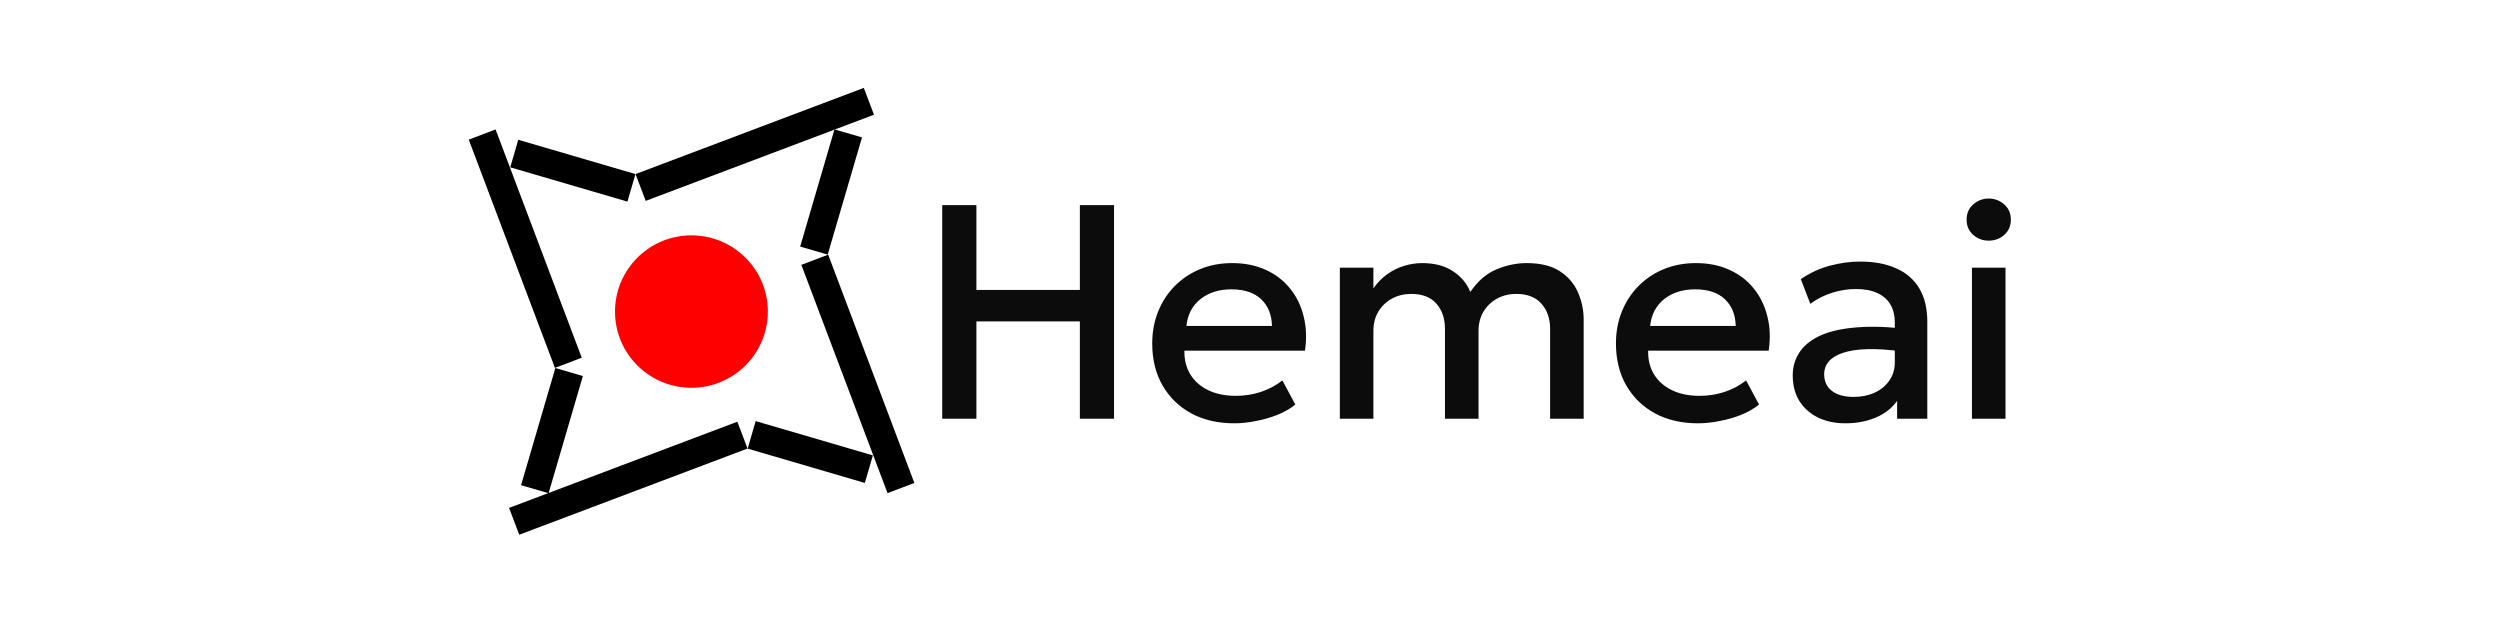 <svg width="1024" height="256" viewBox="0 0 1024 256" fill="none" xmlns="http://www.w3.org/2000/svg">
    <rect width="1024" height="256" fill="white" />
    <g clip-path="url(#clip0_772_264)">
        <rect width="100" height="11.75" transform="matrix(-0.935 0.353 0.355 0.935 353.812 36)" fill="black" />
        <rect width="50" height="11.75" transform="matrix(-0.281 0.96 0.96 0.279 341.797 53)" fill="black" />
    </g>
    <g clip-path="url(#clip1_772_264)">
        <rect width="100" height="11.75" transform="matrix(0.353 0.935 0.935 -0.355 192 57.188)" fill="black" />
        <rect width="50" height="11.75" transform="matrix(0.96 0.281 0.279 -0.96 209 68.533)" fill="black" />
    </g>
    <g clip-path="url(#clip2_772_264)">
        <rect width="100" height="11.75" transform="matrix(0.935 -0.353 -0.355 -0.935 212.688 219.021)" fill="black" />
        <rect width="50" height="11.75" transform="matrix(0.281 -0.96 -0.96 -0.279 224.703 202.021)" fill="black" />
    </g>
    <g clip-path="url(#clip3_772_264)">
        <rect width="100" height="11.75" transform="matrix(-0.353 -0.935 -0.935 0.355 374.521 197.812)" fill="black" />
        <rect width="50" height="11.75" transform="matrix(-0.96 -0.281 -0.279 0.96 357.521 186.531)" fill="black" />
    </g>
    <ellipse cx="283.206" cy="127.623" rx="31.218" ry="31.303" transform="rotate(89.255 283.206 127.623)" fill="#FF0000" />
    <path opacity="0.95" d="M385.936 171.511V84.011H399.936V118.761H442.311V84.011H456.311V171.511H442.311V131.636H399.936V171.511H385.936ZM505.513 173.386C498.847 173.386 492.992 172.032 487.951 169.323C482.909 166.573 478.972 162.74 476.138 157.823C473.347 152.907 471.951 147.198 471.951 140.698C471.951 135.948 472.763 131.573 474.388 127.573C476.013 123.532 478.305 120.032 481.263 117.073C484.222 114.115 487.68 111.823 491.638 110.198C495.638 108.573 499.992 107.761 504.701 107.761C509.826 107.761 514.388 108.677 518.388 110.511C522.388 112.302 525.701 114.823 528.326 118.073C530.992 121.323 532.867 125.136 533.951 129.511C535.076 133.844 535.263 138.552 534.513 143.636H485.138C485.055 147.344 485.867 150.594 487.576 153.386C489.284 156.136 491.722 158.282 494.888 159.823C498.097 161.365 501.867 162.136 506.201 162.136C509.701 162.136 513.076 161.615 516.326 160.573C519.617 159.49 522.597 157.907 525.263 155.823L530.576 165.698C528.576 167.323 526.159 168.719 523.326 169.886C520.492 171.011 517.534 171.865 514.451 172.448C511.367 173.073 508.388 173.386 505.513 173.386ZM485.951 133.511H521.013C520.888 128.844 519.388 125.177 516.513 122.511C513.68 119.844 509.638 118.511 504.388 118.511C499.305 118.511 495.076 119.844 491.701 122.511C488.367 125.177 486.451 128.844 485.951 133.511ZM548.796 171.511V109.636H562.546V118.136C564.213 115.719 566.13 113.761 568.296 112.261C570.463 110.719 572.755 109.594 575.171 108.886C577.588 108.136 580.046 107.761 582.546 107.761C587.588 107.761 591.776 108.865 595.109 111.073C598.484 113.282 600.859 116.115 602.234 119.573C605.317 115.073 608.901 111.99 612.984 110.323C617.067 108.615 621.171 107.761 625.296 107.761C631.005 107.761 635.567 108.886 638.984 111.136C642.401 113.386 644.859 116.282 646.359 119.823C647.901 123.365 648.671 127.011 648.671 130.761V171.511H634.921V134.761C634.921 130.469 633.734 127.011 631.359 124.386C629.026 121.719 625.609 120.386 621.109 120.386C618.151 120.386 615.505 121.032 613.171 122.323C610.838 123.615 608.984 125.407 607.609 127.698C606.276 129.948 605.609 132.552 605.609 135.511V171.511H591.859V134.761C591.859 130.469 590.692 127.011 588.359 124.386C586.026 121.719 582.588 120.386 578.046 120.386C575.13 120.386 572.484 121.032 570.109 122.323C567.776 123.615 565.921 125.407 564.546 127.698C563.213 129.948 562.546 132.552 562.546 135.511V171.511H548.796ZM695.455 173.386C688.788 173.386 682.934 172.032 677.892 169.323C672.85 166.573 668.913 162.74 666.08 157.823C663.288 152.907 661.892 147.198 661.892 140.698C661.892 135.948 662.705 131.573 664.33 127.573C665.955 123.532 668.246 120.032 671.205 117.073C674.163 114.115 677.621 111.823 681.58 110.198C685.58 108.573 689.934 107.761 694.642 107.761C699.767 107.761 704.33 108.677 708.33 110.511C712.33 112.302 715.642 114.823 718.267 118.073C720.934 121.323 722.809 125.136 723.892 129.511C725.017 133.844 725.205 138.552 724.455 143.636H675.08C674.996 147.344 675.809 150.594 677.517 153.386C679.225 156.136 681.663 158.282 684.83 159.823C688.038 161.365 691.809 162.136 696.142 162.136C699.642 162.136 703.017 161.615 706.267 160.573C709.559 159.49 712.538 157.907 715.205 155.823L720.517 165.698C718.517 167.323 716.1 168.719 713.267 169.886C710.434 171.011 707.475 171.865 704.392 172.448C701.309 173.073 698.33 173.386 695.455 173.386ZM675.892 133.511H710.955C710.83 128.844 709.33 125.177 706.455 122.511C703.621 119.844 699.58 118.511 694.33 118.511C689.246 118.511 685.017 119.844 681.642 122.511C678.309 125.177 676.392 128.844 675.892 133.511ZM755.925 173.386C751.634 173.386 747.863 172.594 744.613 171.011C741.363 169.386 738.821 167.115 736.988 164.198C735.196 161.24 734.3 157.761 734.3 153.761C734.3 150.386 735.154 147.344 736.863 144.636C738.571 141.886 741.217 139.615 744.8 137.823C748.425 136.032 753.071 134.844 758.738 134.261C764.404 133.636 771.217 133.719 779.175 134.511L779.425 144.011C773.759 143.219 768.884 142.886 764.8 143.011C760.717 143.136 757.363 143.657 754.738 144.573C752.154 145.448 750.238 146.636 748.988 148.136C747.779 149.594 747.175 151.282 747.175 153.198C747.175 156.198 748.238 158.511 750.363 160.136C752.529 161.761 755.488 162.573 759.238 162.573C762.446 162.573 765.321 161.99 767.863 160.823C770.404 159.657 772.404 158.011 773.863 155.886C775.363 153.761 776.113 151.261 776.113 148.386V131.948C776.113 129.198 775.529 126.823 774.363 124.823C773.196 122.782 771.425 121.198 769.05 120.073C766.675 118.948 763.717 118.386 760.175 118.386C756.925 118.386 753.717 118.886 750.55 119.886C747.384 120.844 744.363 122.365 741.488 124.448L737.613 114.323C741.488 111.698 745.529 109.844 749.738 108.761C753.946 107.677 757.988 107.136 761.863 107.136C767.613 107.136 772.529 108.052 776.613 109.886C780.738 111.677 783.904 114.407 786.113 118.073C788.321 121.698 789.425 126.282 789.425 131.823V171.511H777.05V164.198C774.967 167.157 772.071 169.427 768.363 171.011C764.654 172.594 760.509 173.386 755.925 173.386ZM807.708 171.511V109.636H821.458V171.511H807.708ZM814.583 98.573C812.124 98.573 809.999 97.782 808.208 96.198C806.416 94.615 805.52 92.532 805.52 89.948C805.52 87.407 806.416 85.344 808.208 83.761C809.999 82.136 812.124 81.323 814.583 81.323C817.041 81.323 819.166 82.136 820.958 83.761C822.749 85.344 823.645 87.407 823.645 89.948C823.645 92.532 822.749 94.615 820.958 96.198C819.166 97.782 817.041 98.573 814.583 98.573Z" fill="black" />
    <defs>
        <clipPath id="clip0_772_264">
            <rect width="97.75" height="68.271" fill="white" transform="translate(260.25 36)" />
        </clipPath>
        <clipPath id="clip1_772_264">
            <rect width="97.75" height="68.271" fill="white" transform="matrix(0 -1 1 0 192 150.75)" />
        </clipPath>
        <clipPath id="clip2_772_264">
            <rect width="97.75" height="68.271" fill="white" transform="matrix(-1 0 0 -1 306.25 219.021)" />
        </clipPath>
        <clipPath id="clip3_772_264">
            <rect width="97.75" height="68.271" fill="white" transform="matrix(0 1 -1 0 374.521 104.25)" />
        </clipPath>
    </defs>
</svg>